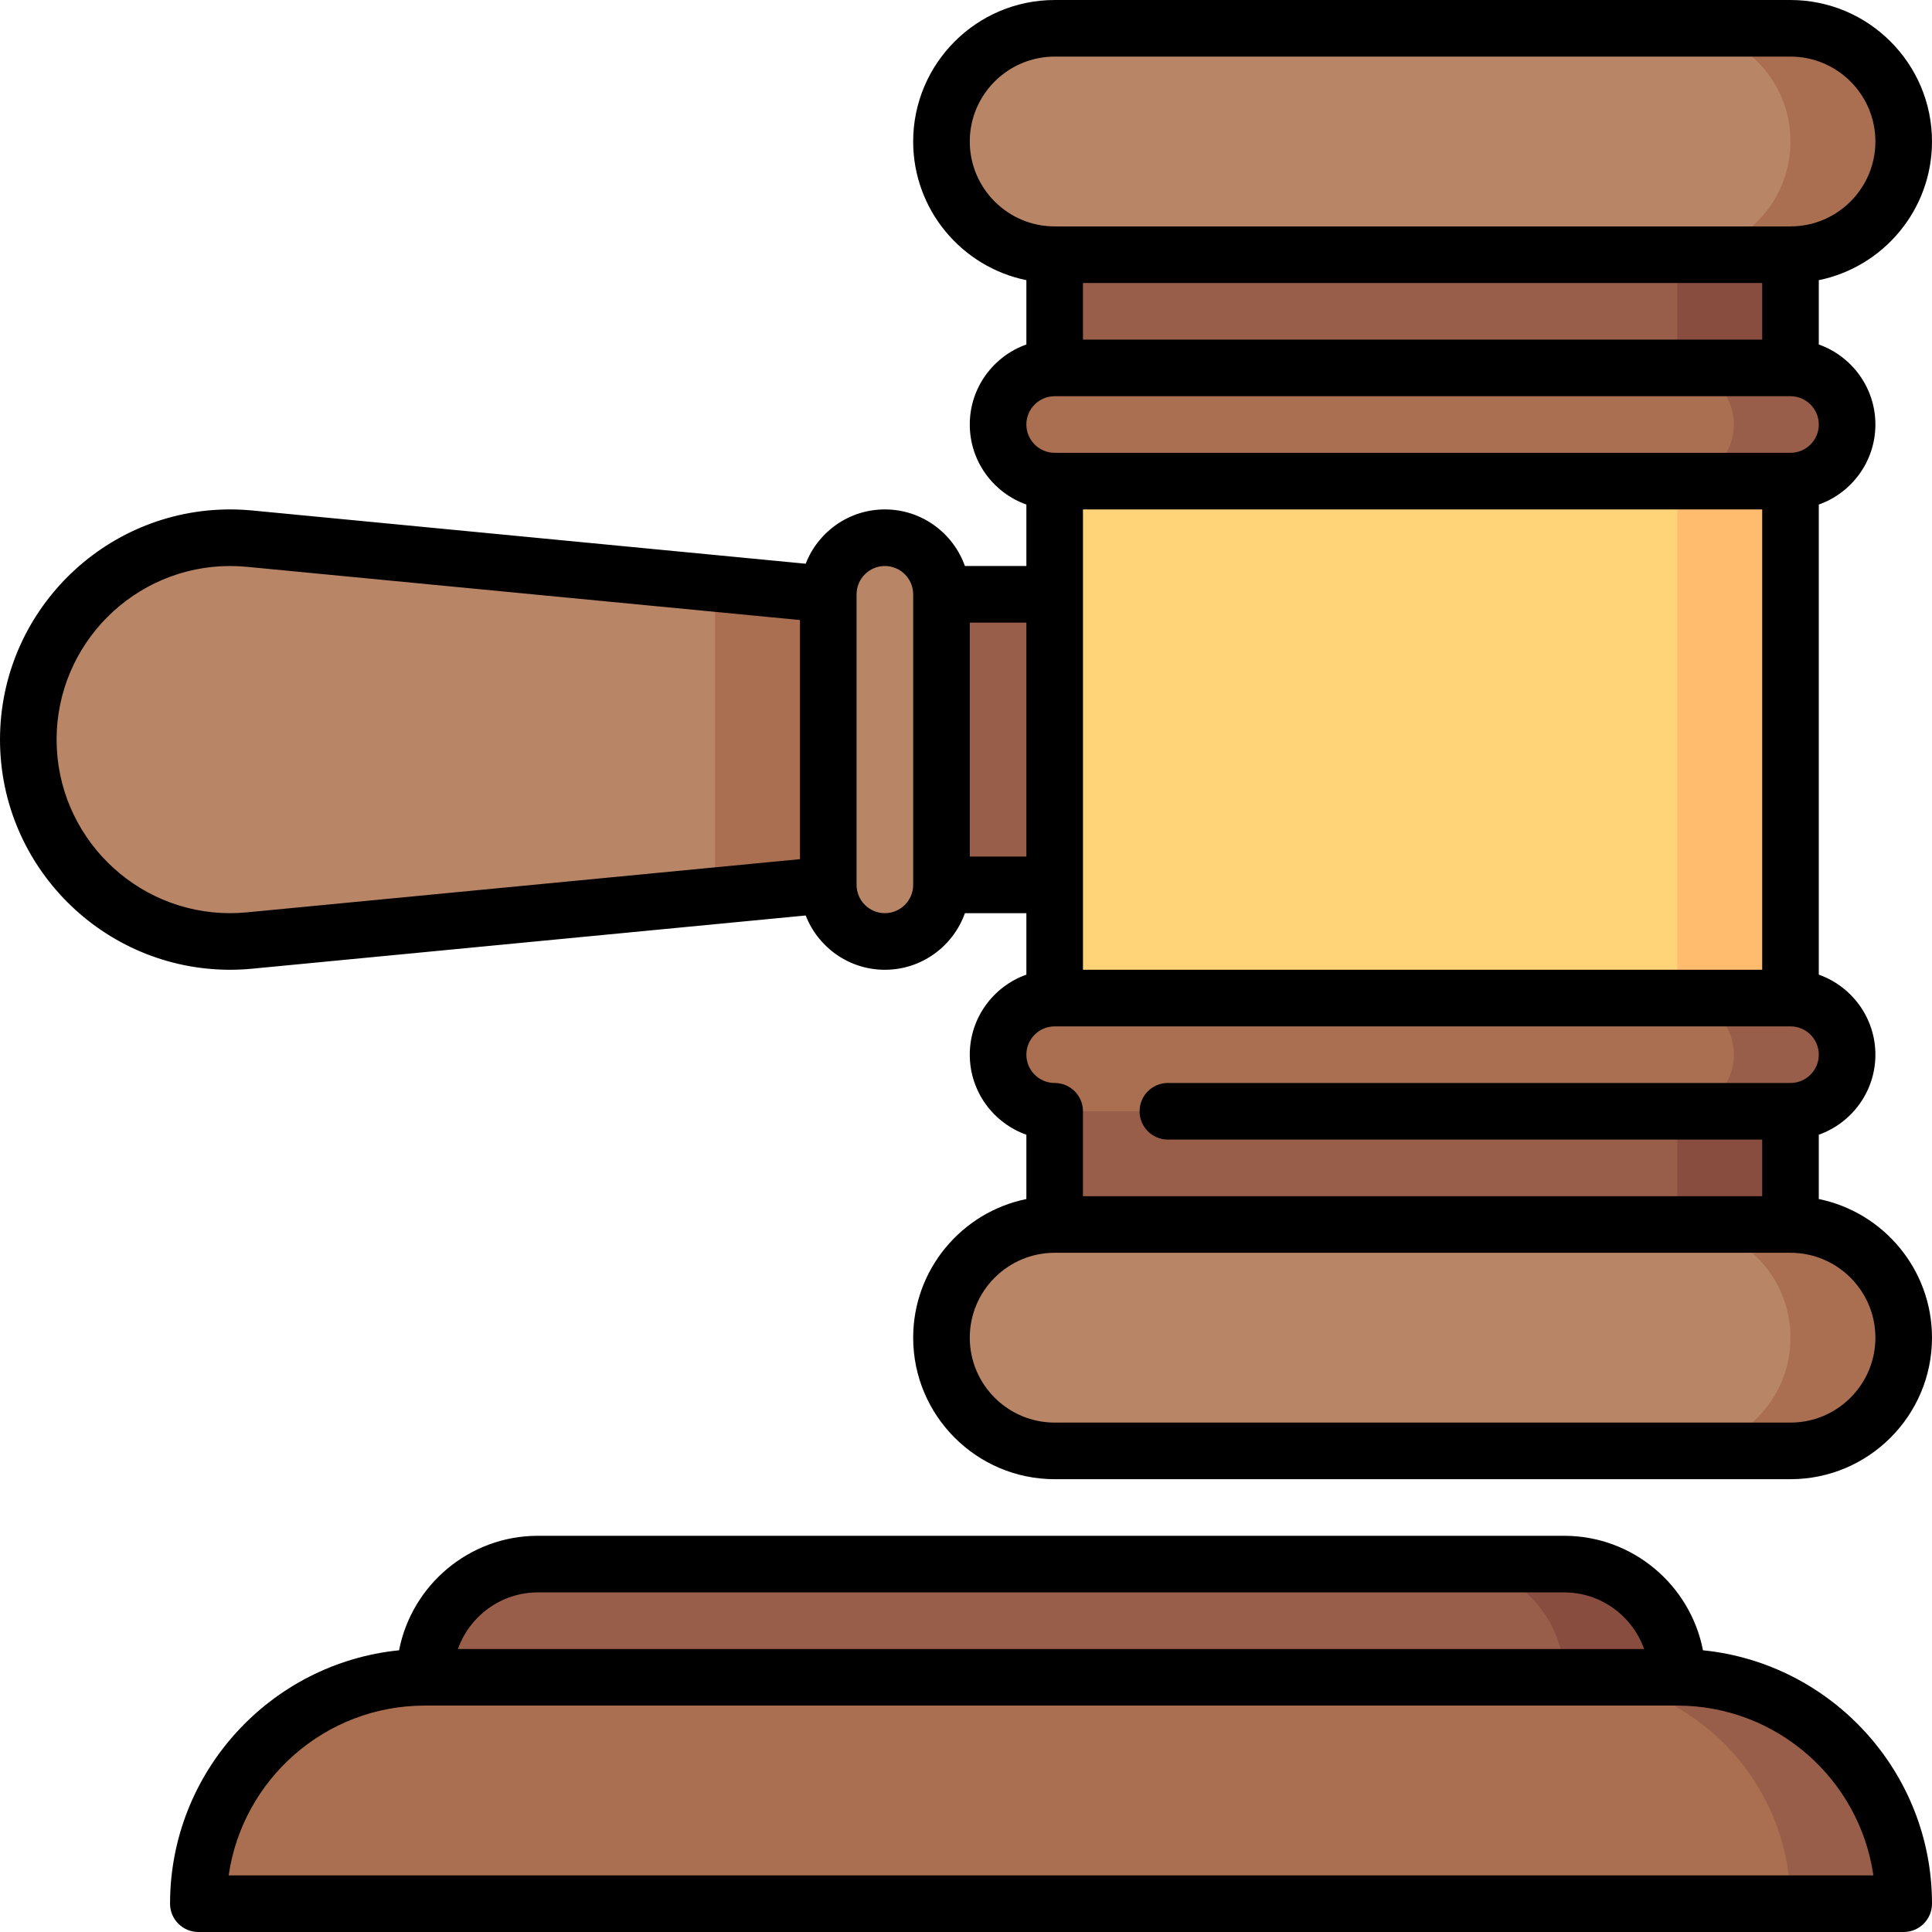 <svg id="Capa_1" enable-background="new 0 0 512 512" height="512" viewBox="0 0 512 512" width="512" xmlns="http://www.w3.org/2000/svg"><g><path d="m414.5 414.5h-30v60l60-30c0-16.569-13.431-30-30-30z" fill="#894d40"/><path d="m384.5 414.5h-241.935c-16.569 0-30 13.431-30 30v15h301.935v-15c0-16.569-13.431-30-30-30z" fill="#995e49"/><path d="m234.5 157.5h90v77h-90z" fill="#995e49"/><path d="m234.5 142.5c-8.284 0-15 6.716-15 15l-30 38.5 30 38.5c0 8.284 6.716 15 15 15s15-6.716 15-15v-77c0-8.284-6.716-15-15-15z" fill="#b88567"/><path d="m219.5 157.5-30-2.886-30 41.386 30 41.386 30-2.886z" fill="#aa6f51"/><path d="m66.126 142.746c-1.688-.156-3.396-.246-5.126-.246-29.547 0-53.5 23.953-53.5 53.5s23.953 53.5 53.5 53.5c1.73 0 3.438-.09 5.126-.25 0 .004 123.374-11.864 123.374-11.864v-82.771z" fill="#b88567"/><path d="m414.5 112.5h60v167h-60z" fill="#ffbb6e"/><path d="m279.5 112.5h165v167h-165z" fill="#ffd478"/><path d="m414.5 279.5h60v60h-60z" fill="#894d40"/><path d="m279.5 279.5h165v60h-165z" fill="#995e49"/><path d="m414.5 52.5h60v60h-60z" fill="#894d40"/><path d="m279.5 52.5h165v60h-165z" fill="#995e49"/><path d="m474.5 97.5h-30v30h30c8.284 0 15-6.716 15-15s-6.716-15-15-15z" fill="#995e49"/><path d="m459.5 112.5c0-8.284-6.716-15-15-15h-165c-8.284 0-15 6.716-15 15s6.716 15 15 15h165c8.284 0 15-6.716 15-15z" fill="#aa6f51"/><path d="m474.5 264.5h-30v30h30c8.284 0 15-6.716 15-15s-6.716-15-15-15z" fill="#995e49"/><path d="m459.5 279.5c0-8.284-6.716-15-15-15h-165c-8.284 0-15 6.716-15 15s6.716 15 15 15h165c8.284 0 15-6.716 15-15z" fill="#aa6f51"/><path d="m444.5 444.5h-30l60 60h30c0-33.137-26.863-60-60-60z" fill="#995e49"/><path d="m414.5 444.5h-301.935c-33.137 0-60 26.863-60 60h421.935c0-33.137-26.863-60-60-60z" fill="#aa6f51"/><path d="m474.5 324.5h-30v60h30c16.569 0 30-13.431 30-30s-13.431-30-30-30z" fill="#aa6f51"/><path d="m474.5 354.5c0-16.569-13.431-30-30-30h-165c-16.569 0-30 13.431-30 30s13.431 30 30 30h165c16.569 0 30-13.431 30-30z" fill="#b88567"/><path d="m474.5 7.5h-30v60h30c16.569 0 30-13.431 30-30s-13.431-30-30-30z" fill="#aa6f51"/><path d="m474.5 37.5c0-16.569-13.431-30-30-30h-165c-16.569 0-30 13.431-30 30s13.431 30 30 30h165c16.569 0 30-13.431 30-30z" fill="#b88567"/><path d="m451.307 437.343c-3.351-17.265-18.577-30.343-36.807-30.343h-271.936c-18.23 0-33.456 13.078-36.807 30.343-34.035 3.424-60.693 32.235-60.693 67.157 0 4.142 3.358 7.5 7.5 7.5h451.936c4.142 0 7.5-3.358 7.5-7.5 0-34.922-26.658-63.733-60.693-67.157zm-308.743-15.343h271.936c9.778 0 18.114 6.271 21.21 15h-314.356c3.097-8.729 11.433-15 21.21-15zm-81.965 75c3.65-25.409 25.563-45 51.966-45h331.935c26.402 0 48.315 19.591 51.966 45z"/><path d="m482 317.755v-17.045c8.729-3.096 15-11.432 15-21.21s-6.271-18.114-15-21.21v-124.58c8.729-3.096 15-11.432 15-21.21s-6.271-18.114-15-21.21v-17.045c17.096-3.484 30-18.635 30-36.745 0-20.678-16.822-37.5-37.5-37.5h-195c-20.678 0-37.5 16.822-37.5 37.5 0 18.11 12.904 33.261 30 36.745v17.045c-8.729 3.096-15 11.432-15 21.21s6.271 18.114 15 21.21v16.29h-16.29c-3.096-8.729-11.432-15-21.21-15-9.548 0-17.72 5.98-20.982 14.39l-146.698-14.112c-1.988-.184-3.946-.278-5.82-.278-33.636 0-61 27.364-61 61s27.364 61 61 61c1.889 0 3.852-.095 5.834-.284.561-.053 146.684-14.106 146.684-14.106 3.262 8.41 11.434 14.39 20.982 14.39 9.778 0 18.114-6.271 21.21-15h16.29v16.29c-8.729 3.096-15 11.432-15 21.21s6.27 18.12 15 21.215v17.04c-17.096 3.484-30 18.635-30 36.745 0 20.678 16.822 37.5 37.5 37.5h195c20.678 0 37.5-16.822 37.5-37.5 0-18.11-12.904-33.261-30-36.745zm-270-90.068c-29.482 2.836-145.046 13.952-146.557 14.094-1.539.146-3.025.219-4.443.219-25.364 0-46-20.636-46-46s20.636-46 46-46c1.413 0 2.904.072 4.408.211l146.592 14.102zm30 6.813c0 4.136-3.364 7.5-7.5 7.5s-7.5-3.364-7.5-7.5v-77c0-4.136 3.364-7.5 7.5-7.5s7.5 3.364 7.5 7.5zm15-197c0-12.407 10.093-22.5 22.5-22.5h195c12.407 0 22.5 10.093 22.5 22.5s-10.093 22.5-22.5 22.5h-195c-12.407 0-22.5-10.093-22.5-22.5zm210 37.5v15h-180v-15zm-187.5 30h195c4.136 0 7.5 3.364 7.5 7.5s-3.364 7.5-7.5 7.5h-195c-4.136 0-7.5-3.364-7.5-7.5s3.364-7.5 7.5-7.5zm187.5 30v122h-180v-122zm-210 92v-62h15v62zm22.5 45h195c4.136 0 7.5 3.364 7.5 7.5s-3.364 7.5-7.5 7.5h-165c-4.142 0-7.5 3.358-7.5 7.5s3.358 7.5 7.5 7.5h157.5v15h-180v-22.5c0-4.142-3.358-7.5-7.5-7.5-4.136 0-7.5-3.364-7.5-7.5s3.364-7.5 7.5-7.5zm195 105h-195c-12.407 0-22.5-10.093-22.5-22.5s10.093-22.5 22.5-22.5h195c12.407 0 22.5 10.093 22.5 22.5s-10.093 22.5-22.5 22.5z"/></g></svg>